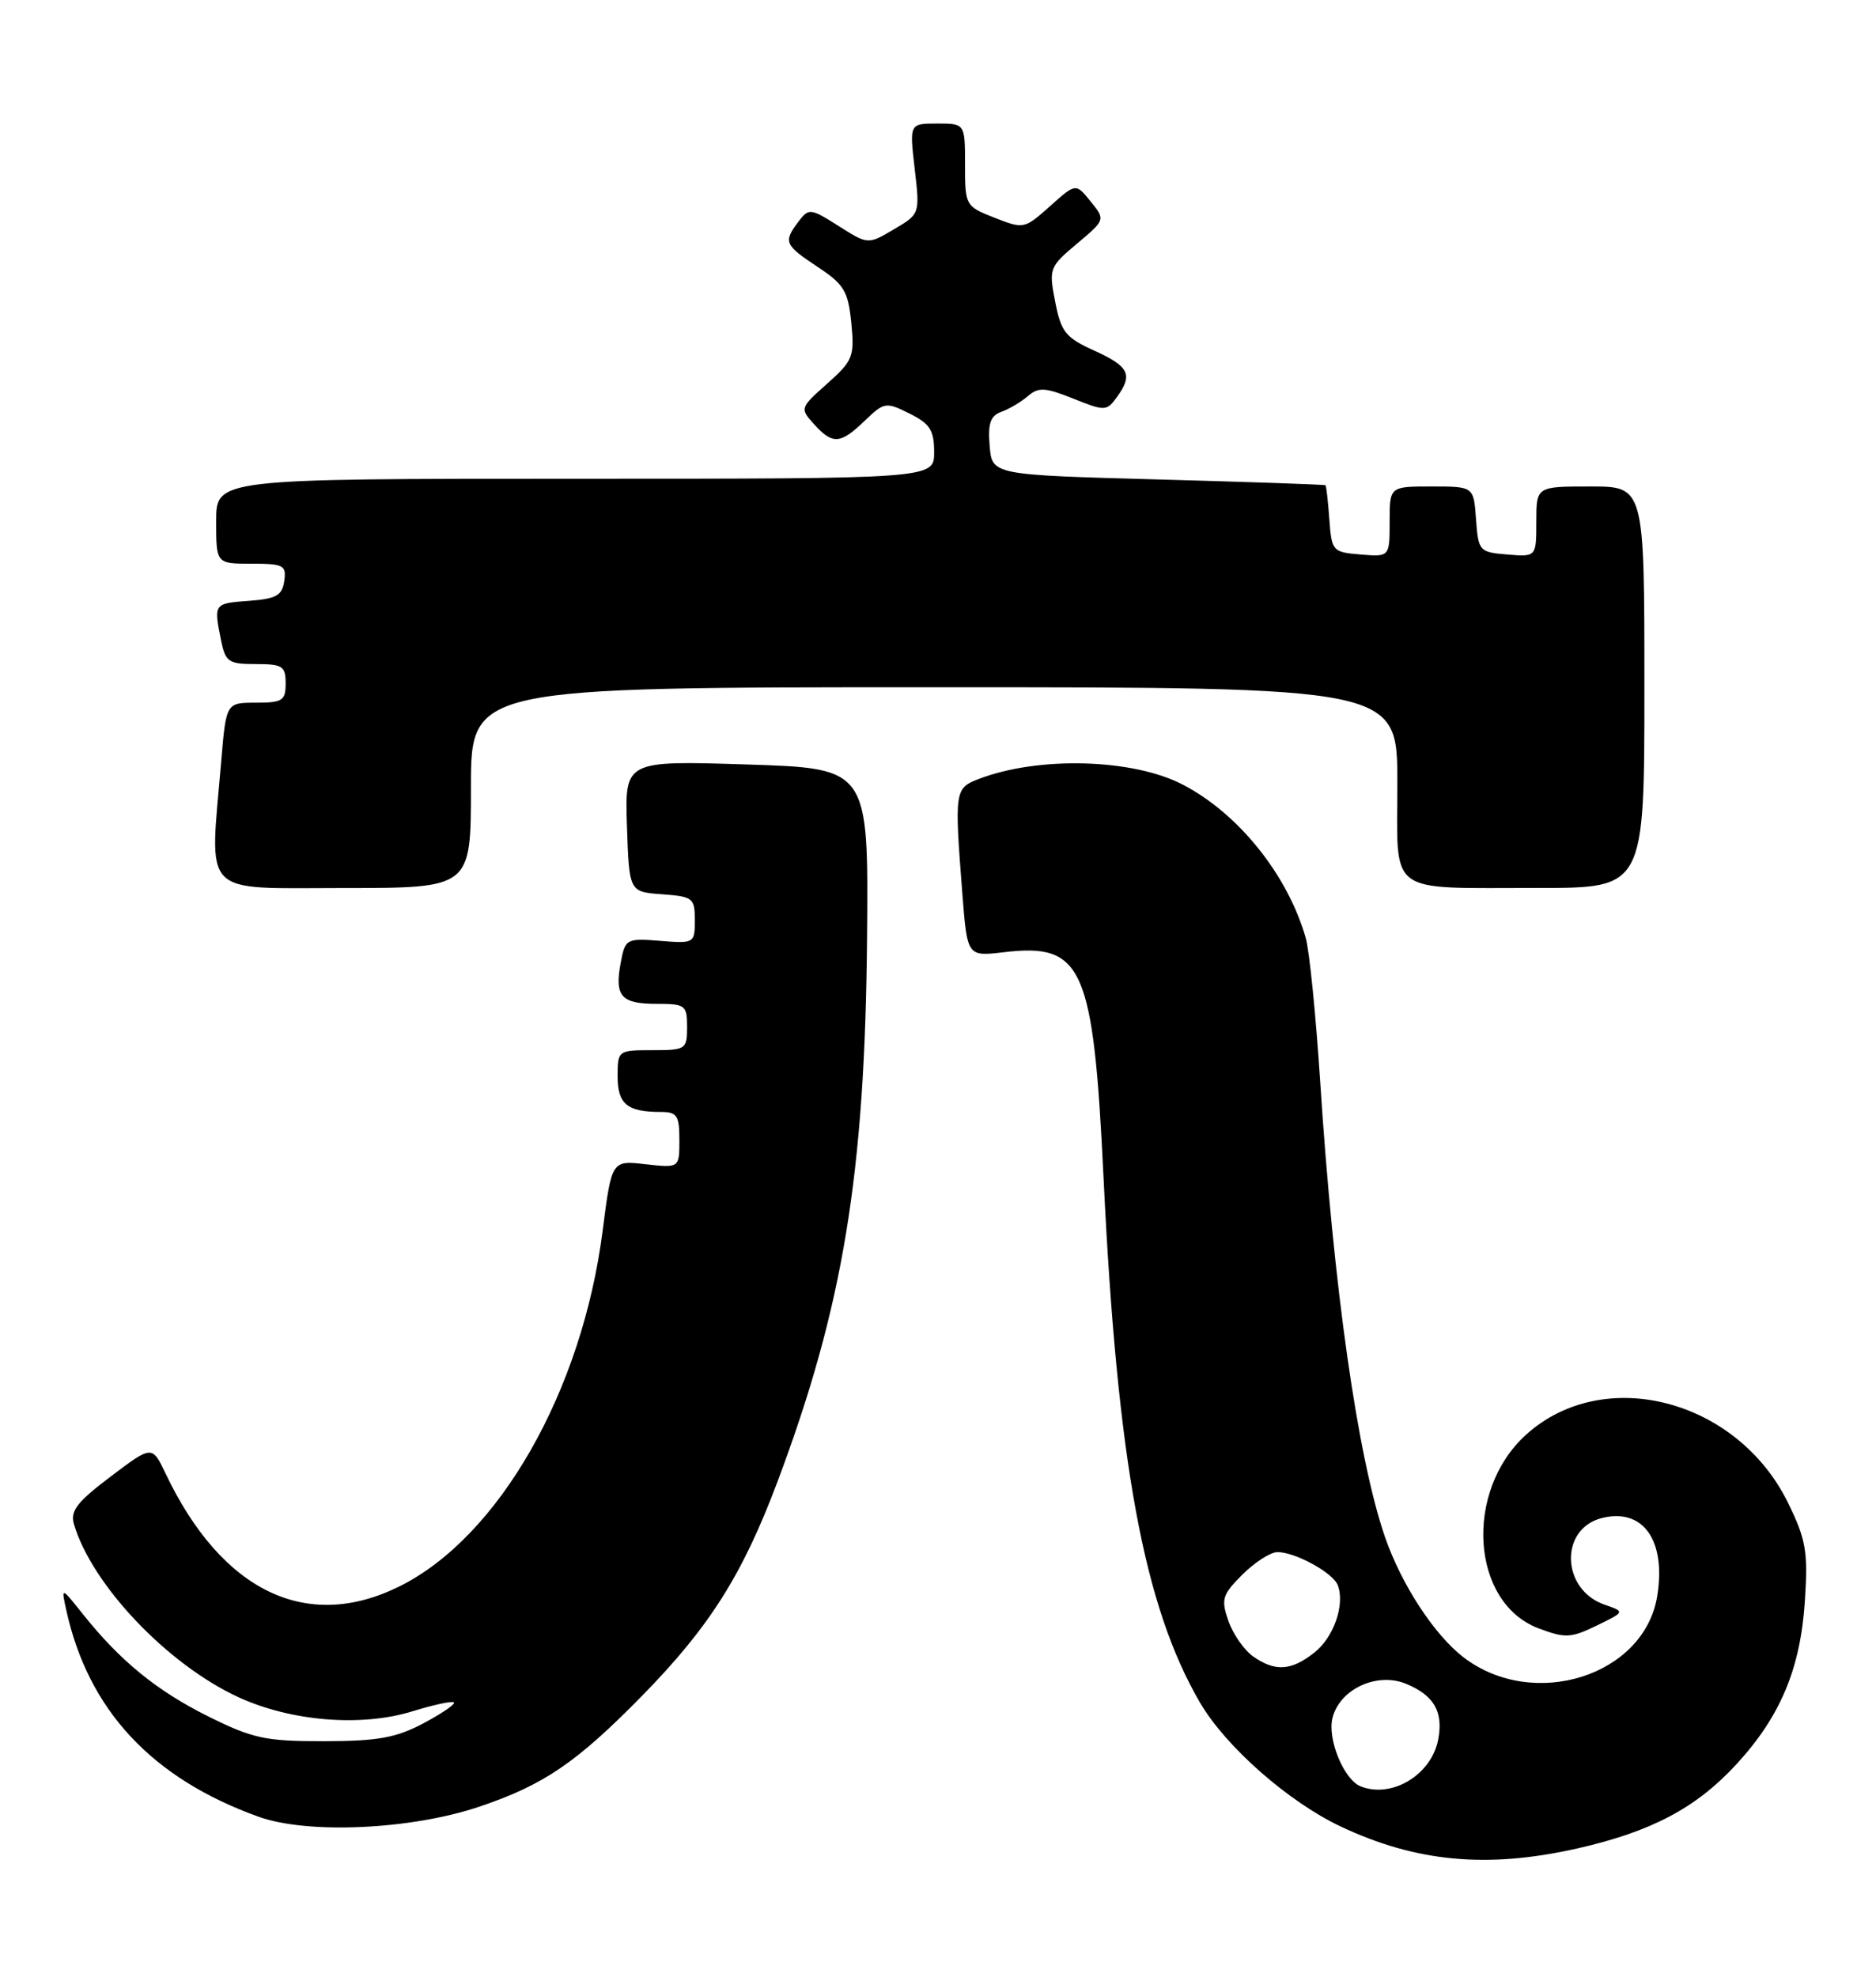 <?xml version="1.0" encoding="UTF-8" standalone="no"?>
<!DOCTYPE svg PUBLIC "-//W3C//DTD SVG 1.1//EN" "http://www.w3.org/Graphics/SVG/1.1/DTD/svg11.dtd" >
<svg xmlns="http://www.w3.org/2000/svg" xmlns:xlink="http://www.w3.org/1999/xlink" version="1.1" viewBox="0 0 243 256">
 <g >
 <path fill="currentColor"
d=" M 204.30 239.38 C 213.88 237.21 219.68 234.15 224.88 228.52 C 230.63 222.28 233.22 216.10 233.79 207.28 C 234.20 200.93 233.94 199.39 231.61 194.63 C 225.04 181.20 207.74 176.70 197.68 185.79 C 189.59 193.11 190.52 207.58 199.31 210.88 C 202.74 212.17 203.48 212.14 206.81 210.52 C 210.50 208.73 210.50 208.73 207.85 207.81 C 202.22 205.87 201.97 197.98 207.49 196.59 C 212.84 195.25 215.83 199.48 214.66 206.70 C 212.99 217.02 198.66 221.56 189.59 214.64 C 185.80 211.74 181.52 205.20 179.39 199.02 C 175.86 188.76 172.72 166.70 171.00 139.98 C 170.44 131.45 169.61 123.11 169.13 121.45 C 166.78 113.27 160.40 105.33 153.17 101.59 C 146.69 98.24 134.46 97.91 126.75 100.89 C 123.66 102.08 123.62 102.41 124.65 115.69 C 125.29 123.87 125.29 123.87 129.98 123.32 C 140.29 122.09 141.62 125.09 142.95 152.65 C 144.72 189.37 148.18 208.09 155.46 220.53 C 158.79 226.21 166.87 233.32 173.63 236.52 C 183.43 241.15 192.63 242.01 204.30 239.38 Z  M 62.08 233.97 C 70.45 231.15 74.66 228.28 83.18 219.60 C 91.89 210.71 96.17 203.95 100.69 191.93 C 109.22 169.21 112.04 152.09 112.31 121.39 C 112.50 99.50 112.50 99.50 96.71 99.00 C 80.93 98.50 80.93 98.50 81.21 107.00 C 81.50 115.50 81.50 115.50 85.75 115.81 C 89.75 116.10 90.00 116.29 90.00 119.16 C 90.00 122.15 89.93 122.20 85.50 121.84 C 81.13 121.50 80.98 121.58 80.40 124.68 C 79.59 129.02 80.44 130.00 85.06 130.00 C 88.77 130.00 89.00 130.17 89.00 133.00 C 89.00 135.89 88.83 136.00 84.50 136.00 C 80.05 136.00 80.00 136.04 80.00 139.39 C 80.00 142.98 81.24 144.00 85.58 144.00 C 87.70 144.00 88.00 144.46 88.00 147.63 C 88.00 151.26 88.00 151.26 83.61 150.77 C 79.23 150.27 79.23 150.27 78.06 159.39 C 75.40 180.17 64.64 199.01 51.78 205.42 C 39.75 211.42 28.73 206.11 21.45 190.83 C 19.70 187.16 19.70 187.16 14.33 191.22 C 9.98 194.50 9.07 195.68 9.58 197.39 C 11.92 205.27 21.70 215.55 30.86 219.78 C 37.71 222.93 46.81 223.67 53.45 221.61 C 56.18 220.77 58.58 220.25 58.80 220.47 C 59.02 220.68 57.24 221.90 54.85 223.17 C 51.30 225.05 48.94 225.48 41.98 225.49 C 34.38 225.50 32.76 225.15 26.98 222.28 C 20.30 218.96 15.55 215.08 10.71 209.00 C 7.92 205.50 7.92 205.50 8.58 208.50 C 11.43 221.45 19.65 230.29 33.49 235.27 C 39.86 237.56 53.23 236.95 62.08 233.97 Z  M 61.00 102.00 C 61.00 89.00 61.00 89.00 121.00 89.00 C 181.00 89.00 181.00 89.00 181.00 101.38 C 181.00 116.16 179.39 114.97 199.25 114.99 C 213.00 115.00 213.00 115.00 213.00 89.00 C 213.00 63.00 213.00 63.00 206.00 63.00 C 199.00 63.00 199.00 63.00 199.00 67.56 C 199.00 72.12 199.00 72.12 195.25 71.81 C 191.61 71.51 191.49 71.38 191.19 67.25 C 190.89 63.00 190.89 63.00 185.44 63.00 C 180.00 63.00 180.00 63.00 180.00 67.56 C 180.00 72.12 180.00 72.12 176.25 71.81 C 172.61 71.51 172.49 71.38 172.19 67.25 C 172.02 64.91 171.80 62.93 171.69 62.84 C 171.59 62.75 161.82 62.41 150.00 62.09 C 128.50 61.50 128.50 61.50 128.19 57.74 C 127.95 54.84 128.29 53.84 129.69 53.34 C 130.69 52.99 132.23 52.07 133.13 51.31 C 134.52 50.11 135.36 50.16 139.02 51.62 C 143.10 53.26 143.34 53.25 144.64 51.47 C 146.79 48.53 146.29 47.47 141.77 45.42 C 138.02 43.72 137.44 43.00 136.68 39.08 C 135.84 34.79 135.92 34.56 139.50 31.56 C 143.19 28.46 143.19 28.46 141.27 26.09 C 139.35 23.71 139.35 23.71 136.00 26.71 C 132.71 29.65 132.58 29.68 128.83 28.20 C 125.06 26.72 125.00 26.62 125.00 21.35 C 125.00 16.00 125.00 16.00 121.40 16.00 C 117.80 16.00 117.80 16.00 118.48 21.85 C 119.16 27.71 119.16 27.71 115.80 29.69 C 112.43 31.68 112.43 31.68 108.63 29.27 C 104.98 26.96 104.77 26.94 103.44 28.68 C 101.44 31.32 101.60 31.71 105.90 34.56 C 109.34 36.83 109.86 37.70 110.27 41.82 C 110.70 46.18 110.48 46.72 107.15 49.68 C 103.62 52.82 103.59 52.89 105.44 54.93 C 107.86 57.60 108.83 57.54 112.01 54.49 C 114.54 52.06 114.75 52.03 117.82 53.56 C 120.47 54.88 121.00 55.72 121.00 58.57 C 121.00 62.00 121.00 62.00 74.50 62.00 C 28.00 62.00 28.00 62.00 28.00 67.50 C 28.00 73.00 28.00 73.00 32.57 73.00 C 36.74 73.00 37.11 73.20 36.82 75.25 C 36.55 77.12 35.78 77.55 32.25 77.81 C 27.69 78.14 27.68 78.16 28.62 82.87 C 29.20 85.73 29.58 86.00 33.12 86.00 C 36.59 86.00 37.00 86.26 37.00 88.50 C 37.00 90.73 36.59 91.00 33.15 91.00 C 29.29 91.00 29.29 91.00 28.65 98.65 C 27.15 116.35 25.84 115.00 44.50 115.00 C 61.00 115.00 61.00 115.00 61.00 102.00 Z  M 176.23 231.33 C 174.07 230.46 171.91 225.20 172.60 222.47 C 173.54 218.73 178.37 216.50 182.14 218.06 C 185.76 219.56 186.98 221.68 186.29 225.28 C 185.41 229.86 180.26 232.95 176.23 231.33 Z  M 162.33 214.52 C 161.16 213.70 159.72 211.63 159.12 209.92 C 158.14 207.11 158.31 206.53 160.94 203.90 C 162.54 202.31 164.58 201.00 165.47 201.00 C 167.78 201.00 172.66 203.67 173.28 205.28 C 174.24 207.79 172.77 212.04 170.24 214.02 C 167.24 216.38 165.18 216.51 162.33 214.52 Z "/>
</g>
</svg>